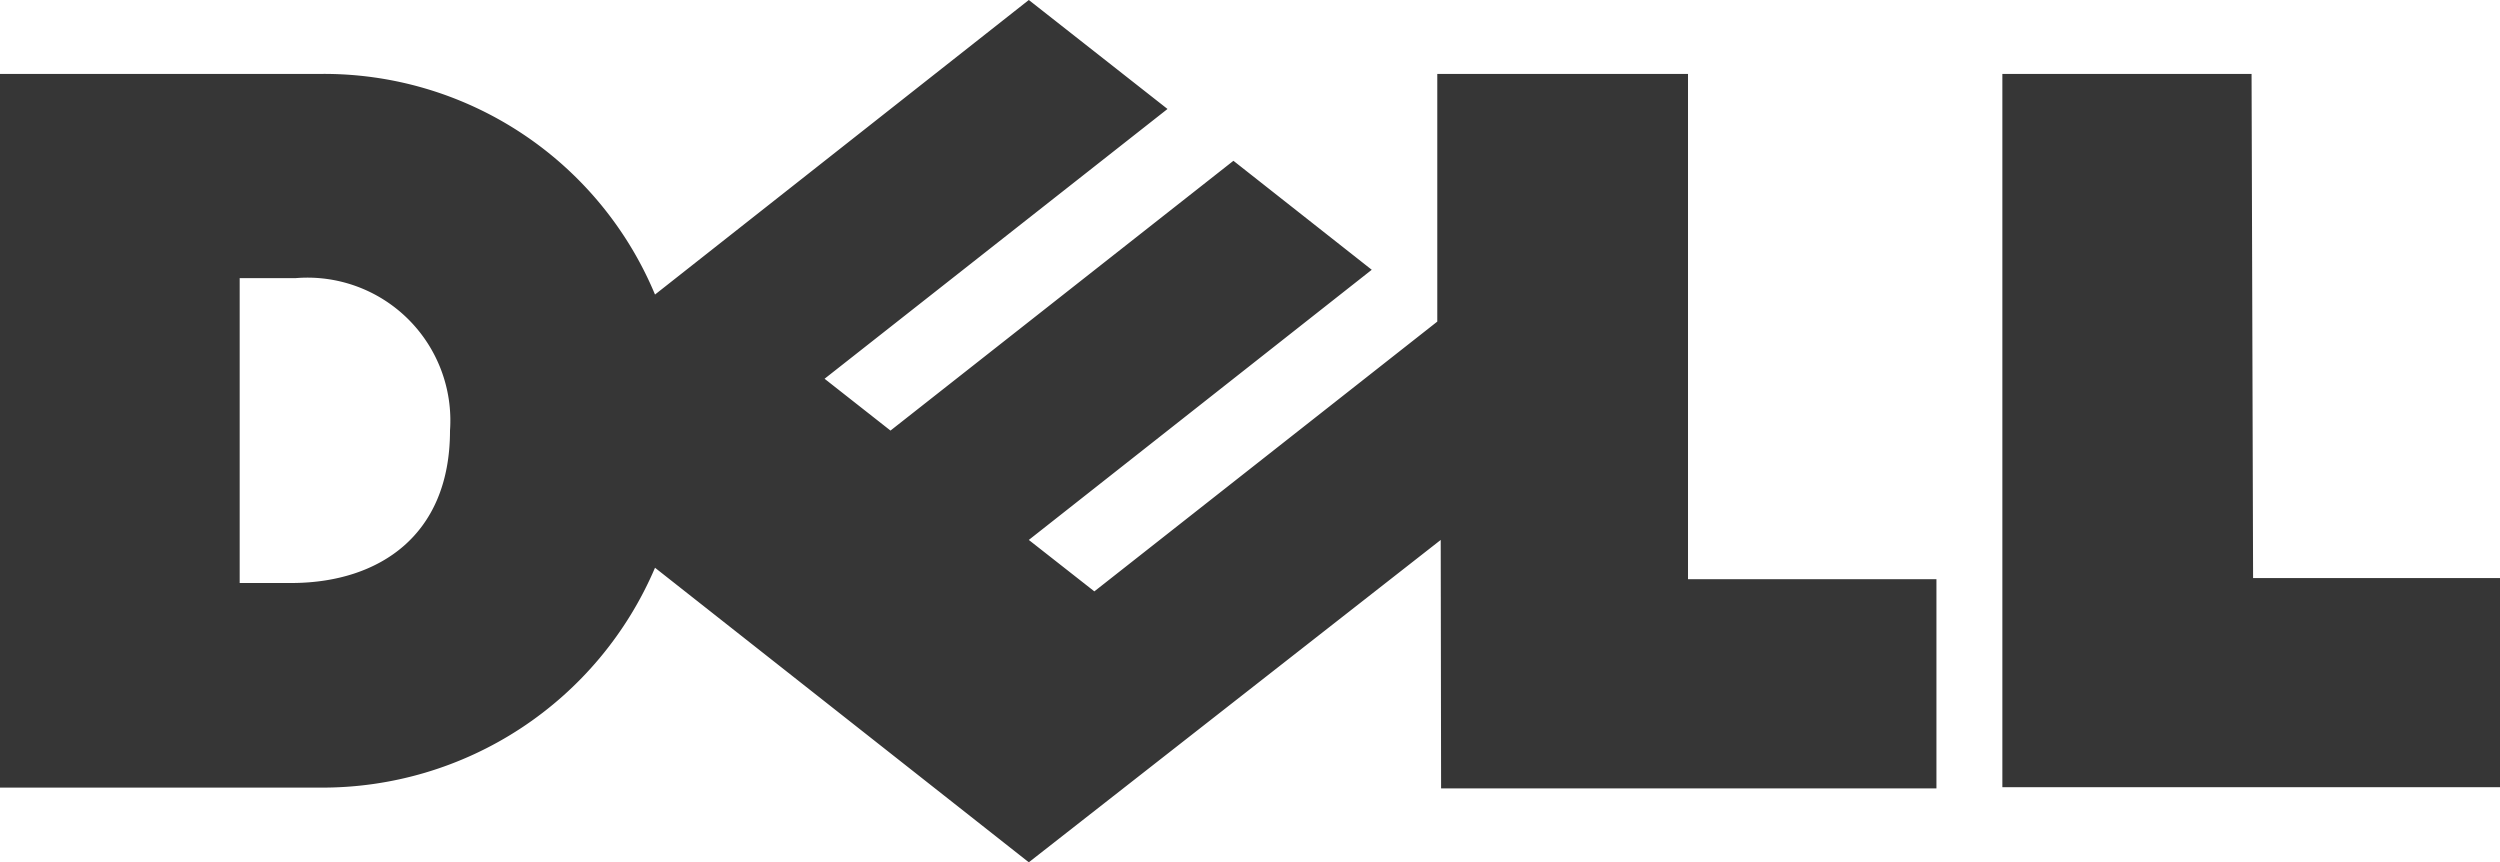 <svg xmlns="http://www.w3.org/2000/svg" viewBox="0 0 65.61 22.63"><defs><style>.cls-1{fill:#363636;}</style></defs><title>Asset 2</title><g id="Layer_2" data-name="Layer 2"><g id="Layer_1-2" data-name="Layer 1"><path class="cls-1" d="M11.81,11.3a3.75,3.75,0,0,0-4.06-4H6.29v8H7.7C9.92,15.28,11.81,14.08,11.81,11.3Zm26,2.87L27,22.63,17.19,14.9a9.49,9.49,0,0,1-8.78,5.77H0V1.94H8.41a9.41,9.41,0,0,1,8.78,5.79L27,0l3.64,2.86-9,7.08,1.73,1.36,9-7.08L36,7.08l-9,7.09,1.72,1.35,9-7.08V1.94H44.3V15.2h6.52v5.49h-13Zm21.32,1h6.52v5.49H52.55V1.94h6.54Z"/></g></g></svg>